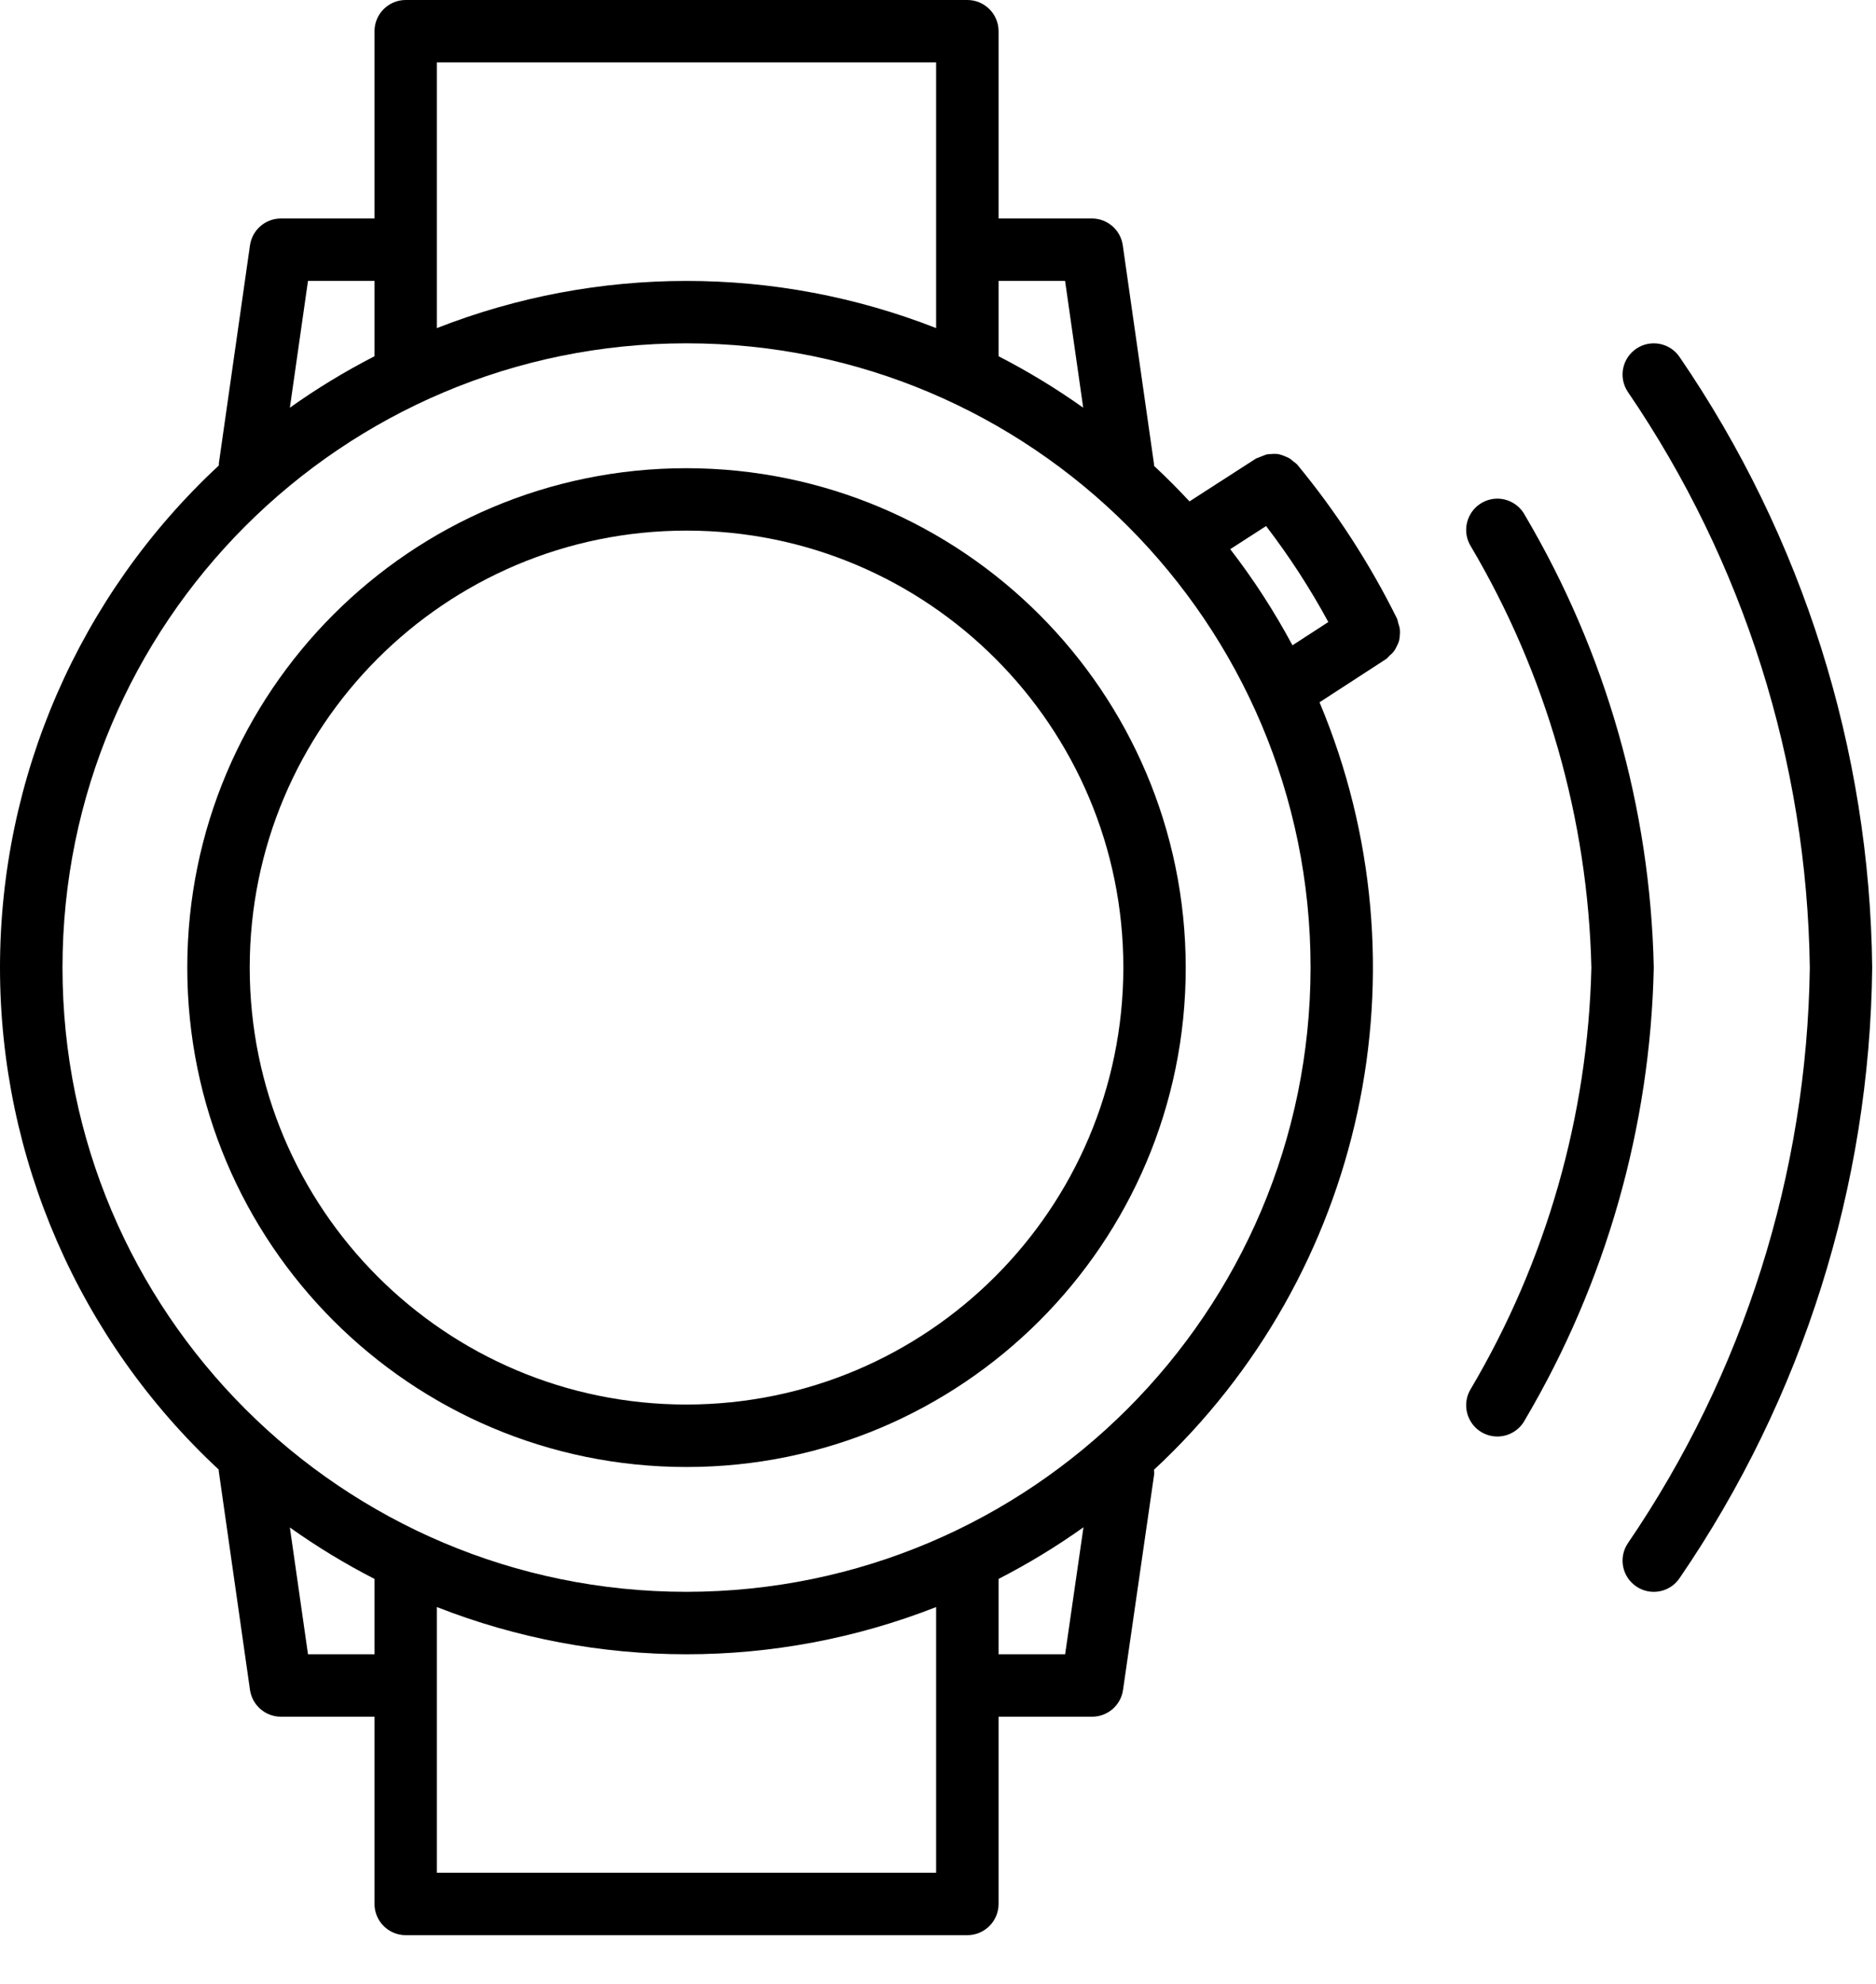 <?xml version="1.0" encoding="UTF-8"?><svg width="35px" height="37px" viewBox="0 0 35 37" version="1.1" xmlns="http://www.w3.org/2000/svg" xmlns:xlink="http://www.w3.org/1999/xlink"><title>005-smart-watch</title><desc>Created with Sketch.</desc><g id="Symbols" stroke="none" stroke-width="1" fill="none" fill-rule="evenodd"><g id="device/wearable" transform="translate(-4, 0)" fill="#000000" fill-rule="nonzero"><g id="005-smart-watch" transform="translate(4, 0)"><path d="M31.338,6.662 C31.16,6.395 30.798,6.323 30.531,6.501 C30.263,6.68 30.191,7.041 30.37,7.309 C32.532,10.476 33.713,14.211 33.765,18.046 C33.713,21.881 32.532,25.615 30.37,28.783 C30.191,29.05 30.263,29.412 30.531,29.59 C30.798,29.769 31.16,29.697 31.338,29.429 C33.635,26.073 34.884,22.112 34.929,18.046 C34.884,13.98 33.635,10.018 31.338,6.662 Z" id="Path"></path><path d="M28.452,9.613 C28.353,9.425 28.161,9.306 27.95,9.3 C27.738,9.296 27.54,9.406 27.434,9.589 C27.327,9.771 27.327,9.998 27.435,10.179 C28.848,12.565 29.624,15.274 29.69,18.046 C29.624,20.818 28.848,23.526 27.435,25.912 C27.327,26.094 27.327,26.32 27.434,26.503 C27.54,26.686 27.738,26.796 27.95,26.791 C28.161,26.786 28.353,26.666 28.452,26.479 C29.962,23.92 30.79,21.016 30.854,18.046 C30.79,15.075 29.962,12.171 28.452,9.613 Z" id="Path"></path><path d="M26.116,11.847 C26.12,11.809 26.12,11.769 26.116,11.731 C26.11,11.695 26.1,11.659 26.088,11.625 C26.082,11.597 26.075,11.569 26.066,11.542 C25.557,10.513 24.93,9.546 24.199,8.661 C24.176,8.64 24.152,8.62 24.126,8.603 C24.103,8.581 24.078,8.562 24.051,8.545 C23.986,8.512 23.918,8.486 23.847,8.468 C23.801,8.463 23.754,8.463 23.707,8.468 C23.68,8.469 23.653,8.472 23.626,8.476 C23.562,8.5 23.498,8.525 23.434,8.551 L22.192,9.351 C21.979,9.122 21.759,8.901 21.53,8.688 C21.53,8.676 21.53,8.667 21.53,8.655 L20.948,4.58 C20.91,4.293 20.666,4.077 20.376,4.075 L18.63,4.075 L18.63,0.582 C18.63,0.261 18.369,0 18.047,0 L7.569,0 C7.248,0 6.987,0.261 6.987,0.582 L6.987,4.075 L5.241,4.075 C4.951,4.075 4.706,4.288 4.664,4.574 L4.082,8.649 C4.082,8.661 4.085,8.671 4.082,8.682 C1.479,11.1 0,14.493 0,18.046 C0,21.599 1.479,24.991 4.082,27.409 C4.082,27.421 4.079,27.431 4.082,27.442 L4.664,31.517 C4.706,31.804 4.951,32.017 5.241,32.017 L6.987,32.017 L6.987,35.509 C6.987,35.831 7.248,36.091 7.569,36.091 L18.047,36.091 C18.369,36.091 18.63,35.831 18.63,35.509 L18.63,32.017 L20.376,32.017 C20.665,32.017 20.911,31.804 20.952,31.518 L21.534,27.488 C21.534,27.462 21.533,27.437 21.53,27.411 C25.46,23.761 26.694,18.044 24.618,13.098 L25.862,12.29 C25.883,12.273 25.902,12.253 25.92,12.232 C25.951,12.207 25.979,12.179 26.004,12.149 C26.025,12.12 26.043,12.089 26.057,12.057 C26.076,12.023 26.091,11.988 26.102,11.951 C26.11,11.917 26.114,11.882 26.116,11.847 Z M19.871,5.239 L20.209,7.604 C19.706,7.246 19.178,6.926 18.63,6.644 L18.63,5.239 L19.871,5.239 Z M8.151,1.164 L17.465,1.164 L17.465,6.119 C14.471,4.946 11.145,4.946 8.151,6.119 L8.151,1.164 Z M5.746,5.239 L6.987,5.239 L6.987,6.644 C6.438,6.926 5.91,7.246 5.408,7.604 L5.746,5.239 Z M5.746,30.852 L5.408,28.488 C5.91,28.845 6.438,29.166 6.987,29.447 L6.987,30.852 L5.746,30.852 Z M17.465,34.927 L8.151,34.927 L8.151,29.972 C11.145,31.146 14.471,31.146 17.465,29.972 L17.465,34.927 Z M19.872,30.852 L18.63,30.852 L18.63,29.447 C19.18,29.165 19.71,28.843 20.214,28.484 L19.872,30.852 Z M12.808,29.688 C6.378,29.688 1.166,24.476 1.166,18.046 C1.166,11.616 6.378,6.403 12.808,6.403 C19.238,6.403 24.451,11.616 24.451,18.046 C24.443,24.473 19.235,29.681 12.808,29.688 Z M22.952,10.242 L23.621,9.811 C24.054,10.376 24.443,10.975 24.782,11.601 L24.113,12.035 C23.776,11.406 23.388,10.806 22.952,10.242 L22.952,10.242 Z" id="Shape"></path><path d="M12.808,8.732 C7.664,8.732 3.494,12.902 3.494,18.046 C3.494,23.19 7.664,27.36 12.808,27.36 C17.952,27.36 22.122,23.19 22.122,18.046 C22.116,12.904 17.95,8.738 12.808,8.732 Z M12.808,26.195 C8.307,26.195 4.659,22.547 4.659,18.046 C4.659,13.545 8.307,9.896 12.808,9.896 C17.309,9.896 20.958,13.545 20.958,18.046 C20.953,22.545 17.307,26.191 12.808,26.195 Z" id="Shape"></path></g></g></g></svg>
